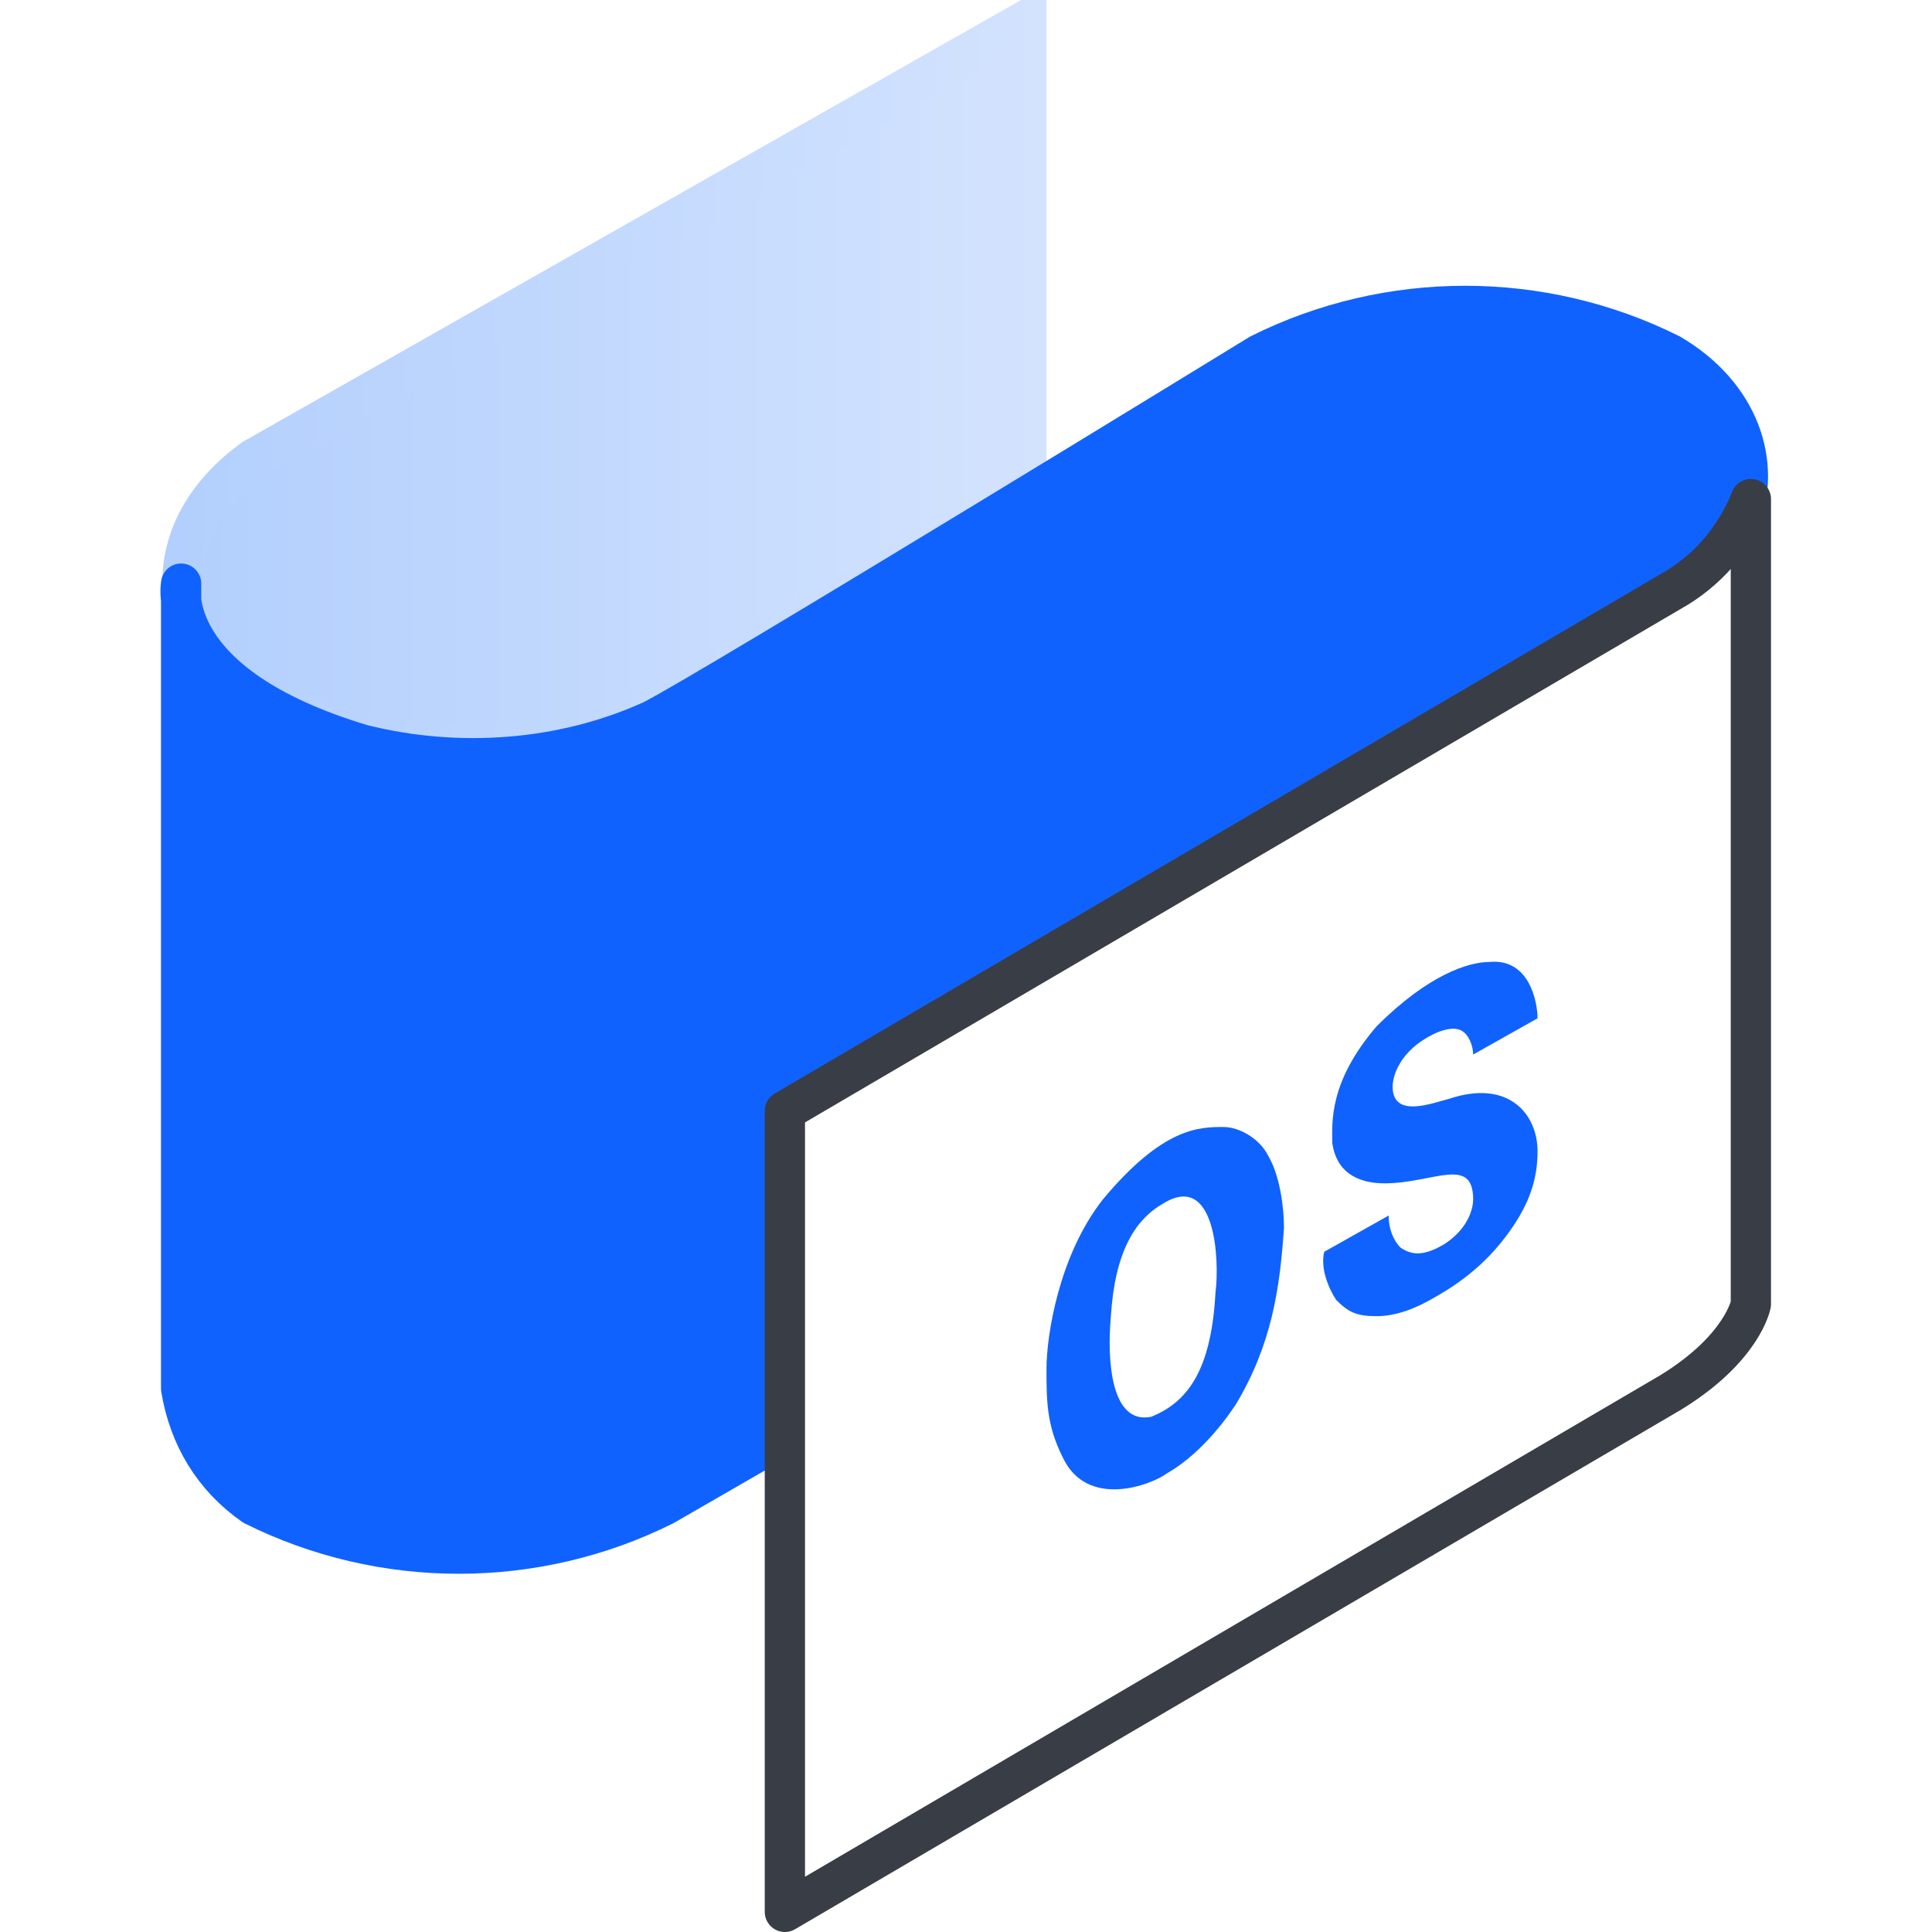 <svg class="icon-sm" version="1.1" xmlns="http://www.w3.org/2000/svg" xmlns:xlink="http://www.w3.org/1999/xlink" x="0px" y="0px" viewBox="0 0 48 48" style="enable-background:new 0 0 48 48;" xml:space="preserve">
  <style type="text/css">
    .icon-sm .fill-gradient {
      fill: #cadefe;
      stroke: #b2b9ce;
      stroke-width: 1;
    }

    .icon-sm .fill-primary.stroke-primary {
      stroke-width: 1;
    }

    .icon-sm .stroke-primary,
    .icon-sm .stroke-primary-l {
      stroke: #007bfc;
    }

    .icon-sm .fill-primary {
      fill: #007bfc;
    }

    .icon-sm .stroke-dark {
      stroke: #142149;
    }

    .icon-sm .fill-primary {
      fill: #007bfc;
    }

    .icon-sm>* {
      fill: none;
    }

    .st0 {
      fill: url(#infinite-os-combination-gradient-1);
      stroke: url(#infinite-os-combination-gradient-2);
    }

    .st1 {
      fill-rule: evenodd;
      clip-rule: evenodd;
      fill: #1062FE;
      stroke: #1062FE;
      stroke-linecap: round;
      stroke-linejoin: round;
    }

    .st2 {
      fill: none;
      stroke: #393D45;
      stroke-linecap: round;
      stroke-linejoin: round;
    }

    .st3 {
      fill-rule: evenodd;
      clip-rule: evenodd;
      fill: #1062FE;
    }
  </style>

  <linearGradient id="infinite-os-combination-gradient-1" gradientUnits="userSpaceOnUse" x1="4.536" y1="-861.5" x2="25.5" y2="-861.5" gradientTransform="matrix(1 0 0 -1 0 -852)">
    <stop offset="0" style="stop-color:#B2CFFD"></stop>
    <stop offset="1" style="stop-color:#D3E3FE"></stop>
  </linearGradient>
  <linearGradient id="infinite-os-combination-gradient-2" gradientUnits="userSpaceOnUse" x1="4.036" y1="-861.5" x2="26" y2="-861.5" gradientTransform="matrix(1 0 0 -1 0 -852)">
    <stop offset="0" style="stop-color:#B2CFFD"></stop>
    <stop offset="1" style="stop-color:#D3E3FE"></stop>
  </linearGradient>

  <path id="Kształt_1_kopia_2" class="st0" d="M16.5,17.3c-3.2,1.6-7,1.6-10.2,0l0,0c-2.2-1.3-2.5-4.1,0-5.9L25.5,0.5v11.8L16.5,17.3
	z"></path>
  <path id="Kształt_1_kopia_2-2" class="st1" d="M43.2,13c0.6-1.5,0-3.2-1.7-4.2c-3.2-1.6-7-1.6-10.2,0c0,0-13.7,8.4-15.1,9.1
	c-2.2,1-4.8,1.2-7.2,0.6c-5-1.5-4.5-4-4.5-4v20c0.2,1.2,0.8,2.2,1.8,2.9c3.2,1.6,7,1.6,10.2,0l2.6-1.5L19,27.4L43.2,13z"></path>
  <path id="Kształt_1_kopia_2-3" class="st2" d="M43.5,32.4v-20l0,0c-0.4,1-1.1,1.8-2,2.3l-22,12.9v19.9l22-12.9
	C43.3,33.5,43.5,32.4,43.5,32.4z"></path>
  <path class="st3" d="M34.4,29.4c-0.7,0-1.2-0.3-1.3-1c0-0.5-0.1-1.5,1.1-2.9c1.3-1.3,2.3-1.6,2.8-1.6c1-0.1,1.2,1,1.2,1.4l-1.6,0.9
	c0-0.2-0.1-0.5-0.3-0.6s-0.5,0-0.7,0.1c-0.8,0.4-1,1-1,1.3c0,0.8,1,0.4,1.4,0.3c1.5-0.5,2.2,0.4,2.2,1.3c0,0.7-0.2,1.3-0.7,2
	s-1.1,1.2-1.8,1.6c-0.5,0.3-1,0.5-1.5,0.5s-0.7-0.1-1-0.4c-0.2-0.3-0.4-0.8-0.3-1.2l1.6-0.9c0,0.3,0.1,0.6,0.3,0.8
	c0.3,0.2,0.6,0.2,1.1-0.1c0.6-0.4,0.7-0.9,0.7-1.1C36.6,28.7,35.6,29.4,34.4,29.4z"></path>
  <path class="st3" d="M31.9,30.5c0-0.5-0.1-1.3-0.4-1.8c-0.2-0.4-0.7-0.7-1.1-0.7c-0.6,0-1.5,0-3,1.8c-1.1,1.4-1.4,3.4-1.4,4.2
	s0,1.4,0.4,2.2c0.6,1.3,2.2,0.7,2.6,0.4c0.7-0.4,1.3-1.1,1.7-1.7C31.6,33.4,31.8,32,31.9,30.5z M30.2,32.1c-0.1,1.8-0.6,2.7-1.6,3.1
	c-1,0.2-1.1-1.4-1-2.5c0.1-1.6,0.6-2.4,1.3-2.8C30.2,29.1,30.3,31.3,30.2,32.1z"></path>
</svg>